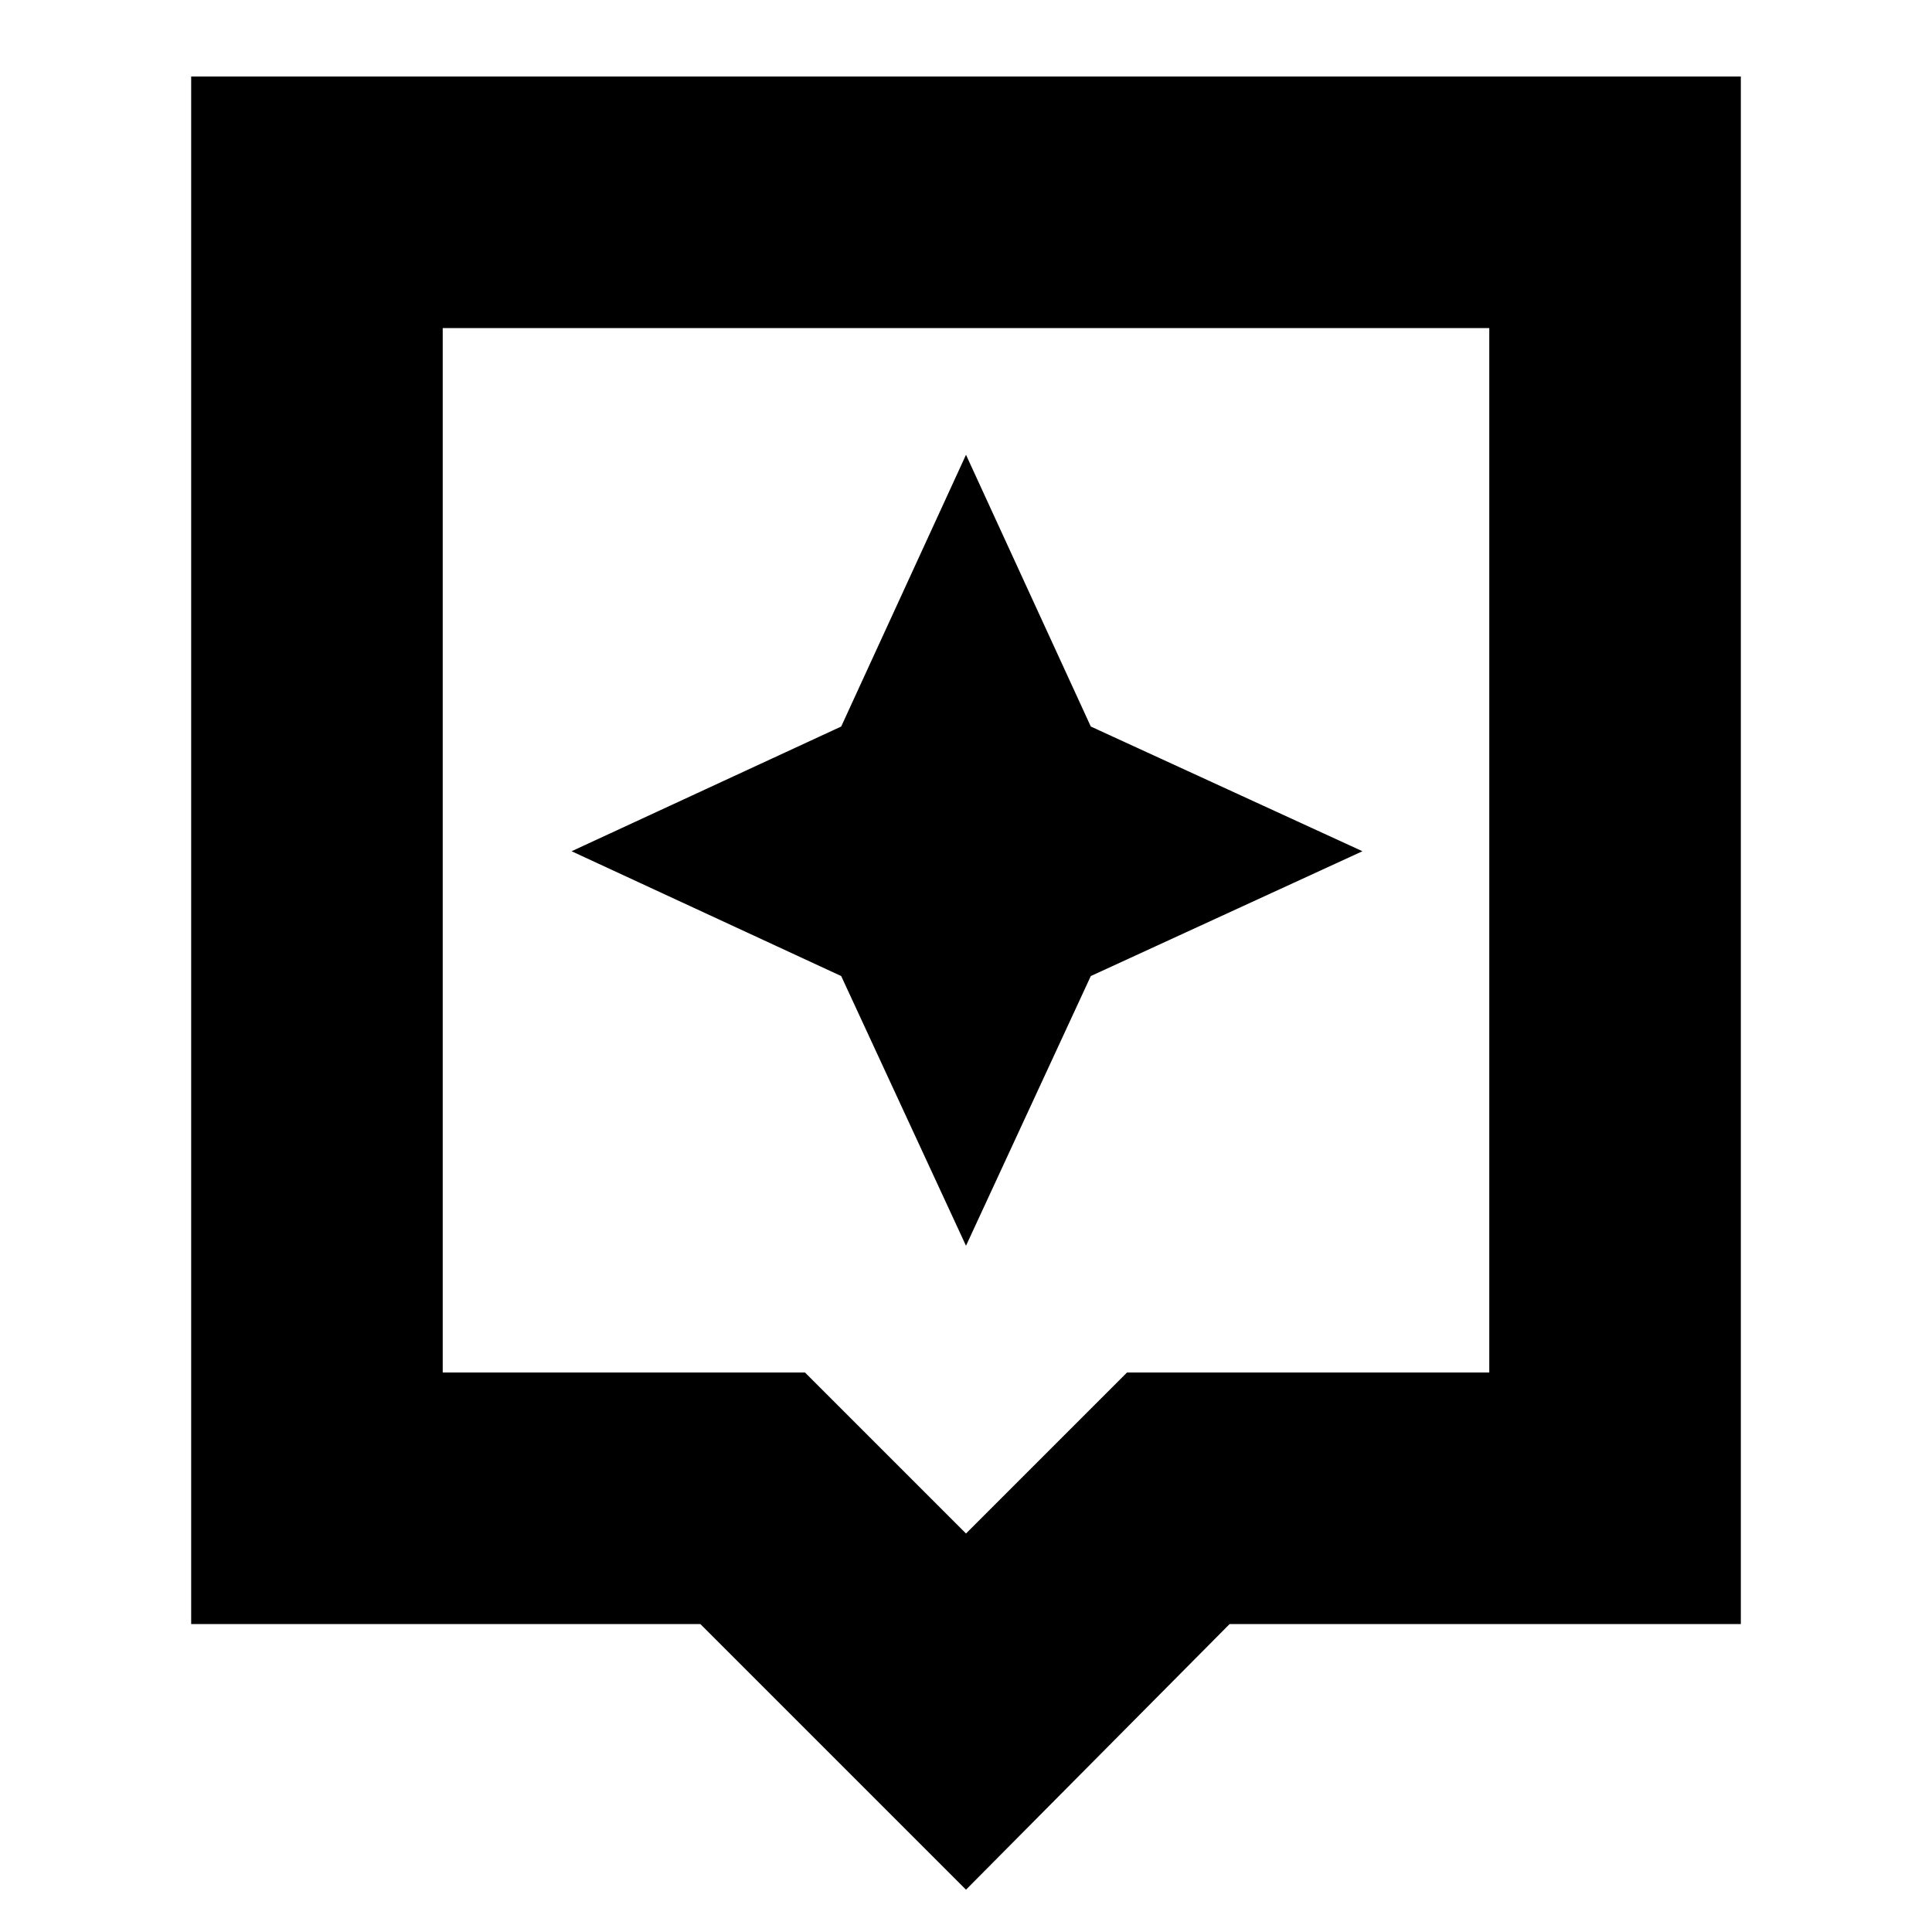 <svg xmlns="http://www.w3.org/2000/svg" height="20" width="20"><path d="m10 19.562-2.75-2.75H1.979V.792h16.042v16.02h-5.292Zm-5.417-5.354h3.75L10 15.875l1.667-1.667h3.75V3.396H4.583Zm0-10.812v10.812Zm6.709 6.708 2.812-1.292-2.812-1.291L10 4.708 8.708 7.521 5.917 8.812l2.791 1.292L10 12.896Z"/></svg>